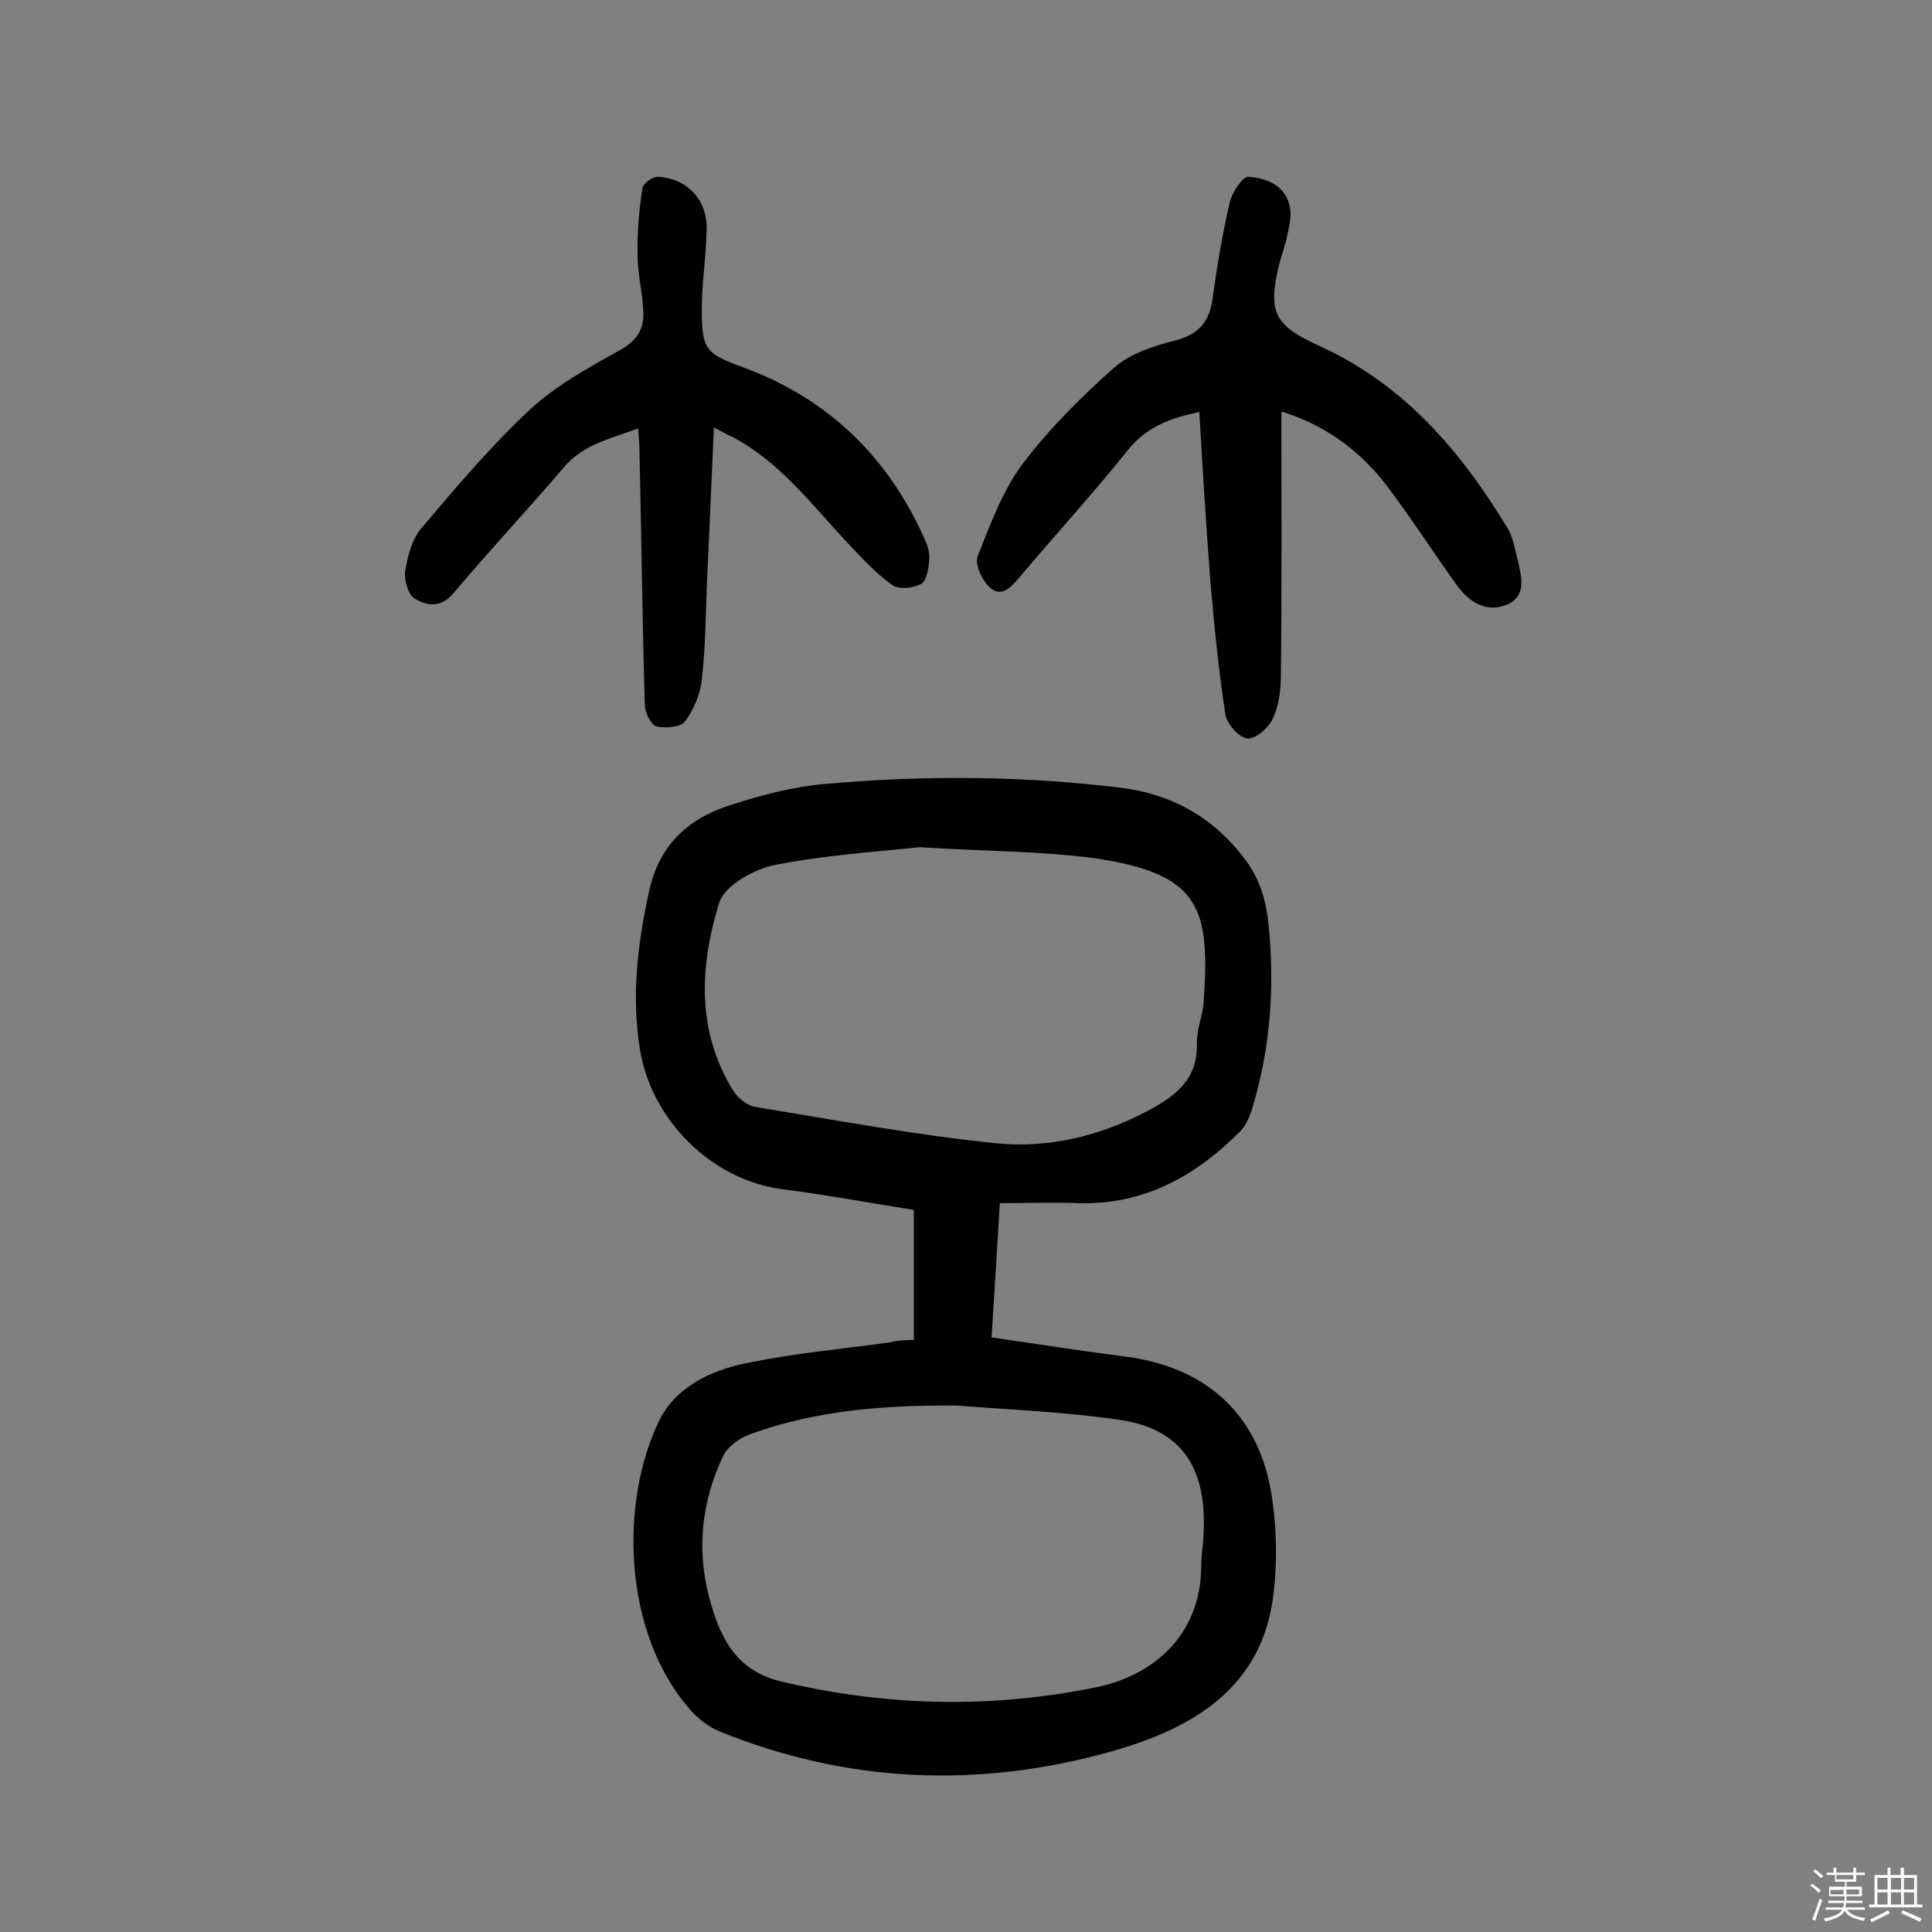 <svg enable-background="new 0 0 400 400" viewBox="0 0 400 400" xmlns="http://www.w3.org/2000/svg"><rect x="0" y="0" width="400" height="400" fill="#808080" stroke="none"/><path d="m374.8 390.4.4-.4c.7.5 1.3 1 1.8 1.4l-.5.5c-.5-.6-1.1-1.1-1.7-1.5zm1 7.3-.6-.3c.5-1.4 1.1-2.8 1.5-4.3.2.1.4.2.6.3-.5 1.3-1 2.8-1.5 4.3zm-.4-10.3.4-.4c.4.3 1 .8 1.7 1.4l-.5.5c-.4-.5-1-1-1.6-1.5zm2.5.3h1.7v-1h.6v1h3.5v-1h.6v1h1.8v.5h-1.8v1.4h-2v1h3.2v2h-3.2v.9h3.3v.5h-3.4c0 .3-.1.6-.1.9h4v.5h-3.7c.7.9 1.9 1.5 3.8 1.7-.1.2-.2.4-.3.6-2.1-.4-3.5-1.1-4-2.1-.4 1-1.8 1.7-4 2.2-.1-.2-.2-.4-.3-.6 2.1-.4 3.4-1 3.8-1.8h-3.4v-.5h3.6c.1-.3.1-.6.2-.9h-3.3v-.5h3.4c0-.3 0-.6 0-.9h-3.2v-2h3.3v-1h-2.1v-1.4h-1.7v-.5zm1.1 3.5v1h2.7c0-.3 0-.4 0-.4 0-.1 0-.2 0-.2 0-.1 0-.2 0-.3h-2.7zm1.2-3v.9h3.5v-.9zm4.7 3h-2.6v.6.4h2.6z" fill="#fbfafc"/><path d="m393.6 386.7h.6v1.5h2.7v6.1h1.1v.6h-11v-.6h1.1v-6.1h2.7v-1.5h.6v1.5h2.1v-1.5zm-2.7 8.8.4.6c-1.2.6-2.5 1.3-3.8 1.9-.1-.2-.2-.4-.3-.6 1.2-.6 2.5-1.2 3.7-1.9zm-2.2-6.7v2.4h2.1v-2.4zm0 3v2.5h2.1v-2.5zm2.8-3v2.4h2.1v-2.4zm0 3v2.5h2.1v-2.5zm6 6.1c-1.4-.7-2.7-1.3-3.9-1.8l.3-.6c1.5.6 2.7 1.2 3.9 1.7zm-1.2-9.1h-2.1v2.4h2.1zm-2.1 3v2.5h2.1v-2.5z" fill="#fbfafc"/><g fill="#010000"><path d="m189.2 277.4c0-9 0-17.7 0-26.9-8.8-1.4-18-3.1-27.3-4.3-14.5-1.9-27-14.2-29.4-28.9-1.8-11.1-.5-21.9 1.9-32.8 2-9.3 7.8-14.8 16.2-17.6 6.6-2.2 13.4-4 20.3-4.6 20.4-1.8 40.8-1.7 61.2.8 10.5 1.3 19.3 6.2 25.8 15 3.1 4.2 4.3 8.6 4.8 13.9 1.2 12.6.3 24.9-3.3 37-.5 1.8-1.3 3.8-2.5 5.1-9.2 9.3-20 15.4-33.6 15-5.3-.2-10.6 0-16.3 0-.6 9.7-1.1 18.6-1.7 27.8 9.5 1.4 18.7 2.8 27.9 4 16.1 2.1 27 11.5 29.9 27.6 1.2 6.9 1.4 14.3.6 21.2-2.2 20-17.1 28.3-33.9 33-27.3 7.6-54.5 6.5-81-4.3-2.1-.9-4.2-2.5-5.7-4.2-14.3-16-14.8-43.4-6.6-60.1 3.3-6.8 10.5-10.3 17.7-11.8 9.9-2.1 20.1-3 30.2-4.4 1.3-.4 2.7-.4 4.8-.5zm8.9 13.6c-14.6-.1-28.9.9-42.7 5.9-2.3.8-4.9 2.7-5.8 4.8-4.3 9.2-5.4 19-2.8 28.9 2.1 8 5.3 15.2 14.8 17.5 21.8 5.2 43.6 5.7 65.5 1.2 11.2-2.3 21.6-10.4 21.6-25.2 0-1.8.3-3.5.4-5.3 1-12.9-2.9-22.7-17.1-24.8-11.3-1.7-22.7-2.1-33.9-3zm-7.7-115.6c-8.3.9-19.4 1.6-30.1 3.7-4.3.9-10.3 4.3-11.4 7.8-4 13-4.8 26.5 2.9 38.9 1 1.6 3 3.2 4.7 3.4 16.5 2.7 33.1 5.8 49.7 7.5 10.9 1.1 21.6-1.5 31.4-6.7 5.6-3 10.4-6.4 10.2-13.9-.1-2.8 1.2-5.7 1.4-8.6 1.3-19.1-.4-26.4-21.8-29.7-11.2-1.6-22.8-1.5-37-2.4z"/><path d="m265.3 85.2c0 18.3.1 36.2-.1 54 0 3.2-.3 6.6-1.6 9.4-.8 2-3.6 4.4-5.3 4.3s-4.3-3-4.6-5c-1.4-9.1-2.3-18.3-3.1-27.5-.9-11.6-1.6-23.2-2.3-35.1-5.7 1.2-10.8 2.9-14.8 7.9-7.2 9-15 17.5-22.4 26.3-1.8 2.1-3.8 4.4-6.3 2-1.5-1.4-3-4.7-2.4-6.3 2.6-6.6 5.1-13.4 9.2-19 5.5-7.3 12.2-14 19.1-20.1 3.3-2.9 8.2-4.5 12.6-5.6 5-1.3 7.2-4 7.8-9 .9-6.6 2-13.1 3.5-19.6.5-2.1 2.7-5.4 3.9-5.3 3.8.3 7.8 1.8 8.6 6.5.3 1.8-.2 3.8-.6 5.7-.4 2.1-1.2 4-1.7 6.1-2.4 9.9-.8 12.5 8.3 16.7 17.5 7.9 29.4 21.8 39.1 37.9 1.1 1.9 1.5 4.3 2 6.4.9 3.7 2 7.9-2.8 9.5-4.3 1.4-7.7-1.2-10.1-4.7-4.8-6.7-9.3-13.7-14.3-20.3-5.6-7.3-12.9-12.5-21.7-15.2z"/><path d="m147.8 88.5c-.5 11-.9 21.1-1.4 31.3-.3 7-.3 14-1.1 20.9-.3 3-1.7 6.3-3.5 8.7-.9 1.2-4.1 1.4-5.9 1-1.1-.3-2.3-2.8-2.4-4.3-.5-17.5-.7-35-1.1-52.6 0-1.4-.1-2.8-.3-4.8-5.8 2.2-11.4 3.3-15.4 8.1-7.5 8.8-15.4 17.2-22.8 26-2.7 3.2-5.6 2.6-8.1 1.1-1.3-.8-2.2-3.9-1.9-5.7.5-3.1 1.4-6.6 3.4-8.9 7.1-8.4 14.3-16.9 22.3-24.4 5.5-5.1 12.3-8.8 18.9-12.5 3.4-1.9 4.8-4.3 4.7-7.6-.1-4-1.2-8-1.2-12-.1-4.6.3-9.3 1-13.8.1-1 2.2-2.5 3.3-2.4 6.1.4 10.2 4.9 10 11-.1 5.5-1 11-1 16.4 0 8.8.9 9.2 9.2 12.3 17 6.4 29.2 18.2 36.7 34.8.7 1.4 1.3 3.1 1.2 4.6-.1 1.8-.5 4.5-1.7 5.2-1.6.9-4.7 1.2-6 .2-3.5-2.5-6.5-5.8-9.5-9-7.3-7.8-13.8-16.5-23.5-21.6-1-.4-1.9-1-3.9-2z"/></g></svg>